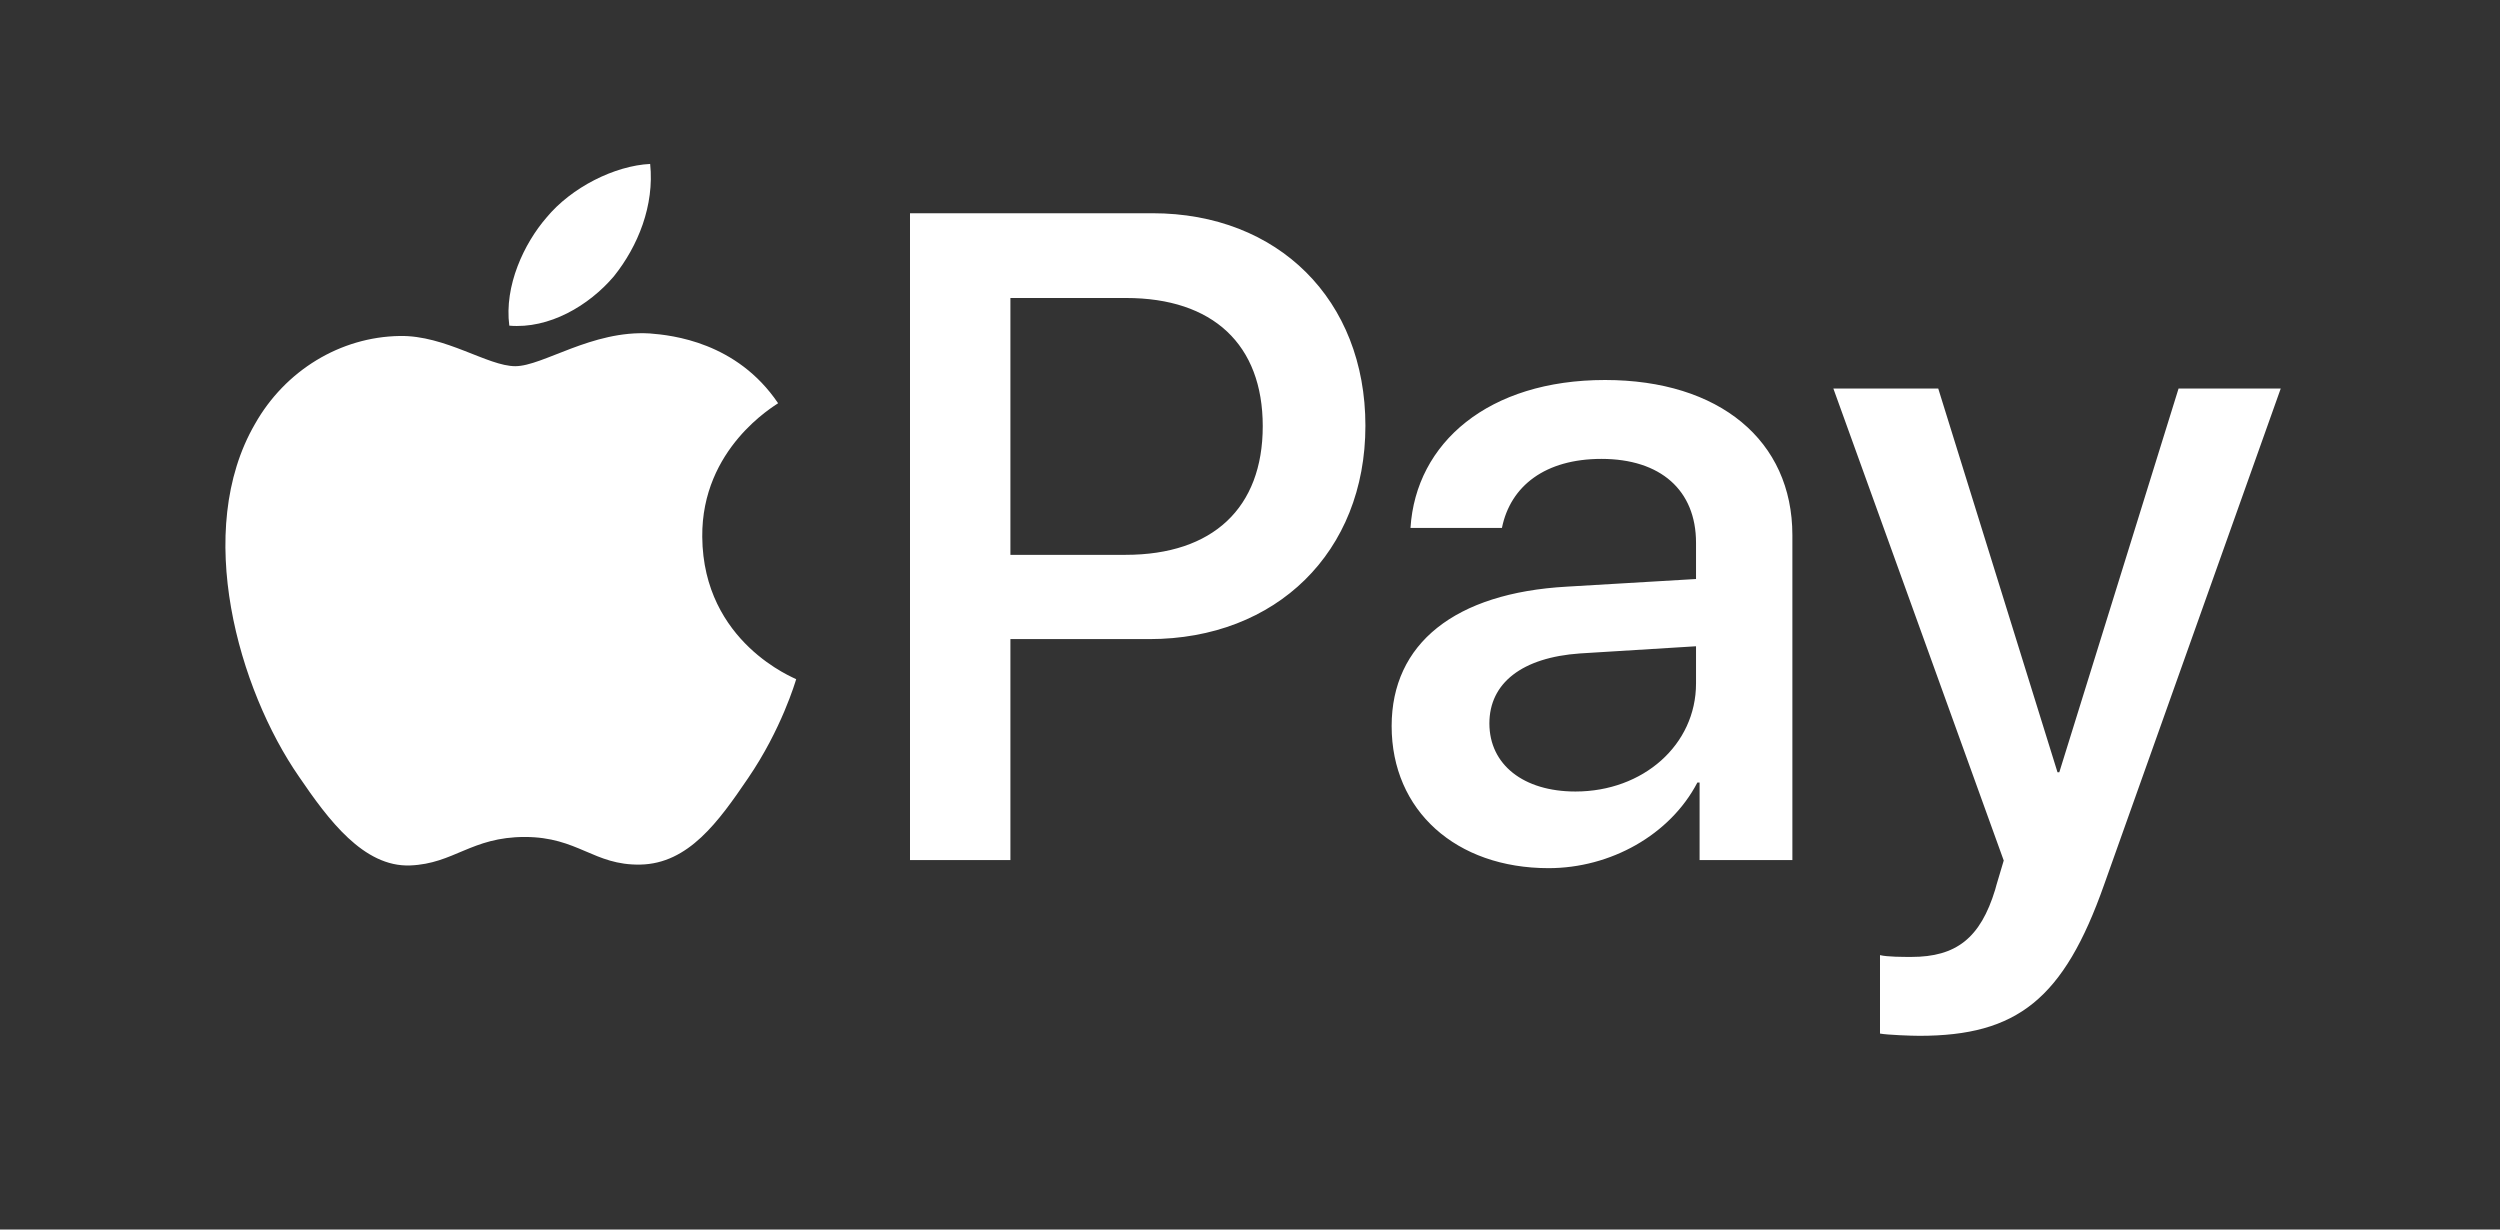 <svg width="61" height="30" viewBox="0 0 61 30" fill="none" xmlns="http://www.w3.org/2000/svg">
<rect x="0" y="0" width="61" height="30" fill="#333333" stroke="none"/>
<g id="Component 6">
<mask id="mask0_2274_41888" style="mask-type:alpha" maskUnits="userSpaceOnUse" x="0" y="0" width="61" height="30">
<rect id="Rectangle 39264" x="0.5" width="60" height="30" fill="#D9D9D9"/>
</mask>
<g mask="url(#mask0_2274_41888)">
<path id="Vector" d="M14.978 6.743C15.569 6.005 15.969 5.013 15.864 4C14.999 4.043 13.945 4.57 13.334 5.309C12.786 5.942 12.3 6.975 12.427 7.946C13.397 8.03 14.367 7.461 14.978 6.743ZM15.853 8.136C14.444 8.052 13.246 8.935 12.573 8.935C11.899 8.935 10.869 8.178 9.755 8.198C8.304 8.22 6.958 9.04 6.222 10.344C4.708 12.954 5.822 16.824 7.295 18.95C8.01 20.001 8.871 21.159 10.007 21.117C11.079 21.075 11.5 20.422 12.804 20.422C14.107 20.422 14.486 21.117 15.621 21.096C16.799 21.075 17.535 20.044 18.25 18.992C19.07 17.793 19.406 16.636 19.427 16.572C19.406 16.551 17.156 15.688 17.135 13.1C17.114 10.934 18.902 9.903 18.986 9.839C17.977 8.346 16.399 8.178 15.853 8.136ZM28.121 5.203C31.184 5.203 33.316 7.314 33.316 10.388C33.316 13.472 31.14 15.594 28.044 15.594H24.654V20.986H22.204V5.203H28.121ZM24.654 13.538H27.465C29.598 13.538 30.811 12.389 30.811 10.399C30.811 8.408 29.598 7.271 27.476 7.271H24.654V13.538ZM33.956 17.716C33.956 15.703 35.498 14.467 38.233 14.314L41.383 14.128V13.243C41.383 11.963 40.519 11.197 39.075 11.197C37.708 11.197 36.855 11.853 36.647 12.882H34.416C34.547 10.803 36.319 9.272 39.163 9.272C41.952 9.272 43.734 10.749 43.734 13.056V20.986H41.47V19.094H41.416C40.749 20.374 39.294 21.183 37.785 21.183C35.531 21.183 33.956 19.783 33.956 17.716ZM41.383 16.677V15.769L38.55 15.944C37.139 16.043 36.341 16.666 36.341 17.651C36.341 18.657 37.172 19.313 38.441 19.313C40.092 19.313 41.383 18.175 41.383 16.677ZM45.872 25.219V23.305C46.047 23.349 46.44 23.349 46.637 23.349C47.731 23.349 48.322 22.89 48.682 21.708C48.682 21.686 48.891 21.008 48.891 20.997L44.734 9.48H47.293L50.203 18.843H50.247L53.157 9.48H55.65L51.34 21.588C50.356 24.377 49.219 25.274 46.834 25.274C46.637 25.274 46.047 25.252 45.872 25.219Z" fill="white"/>
</g>
</g>
</svg>
